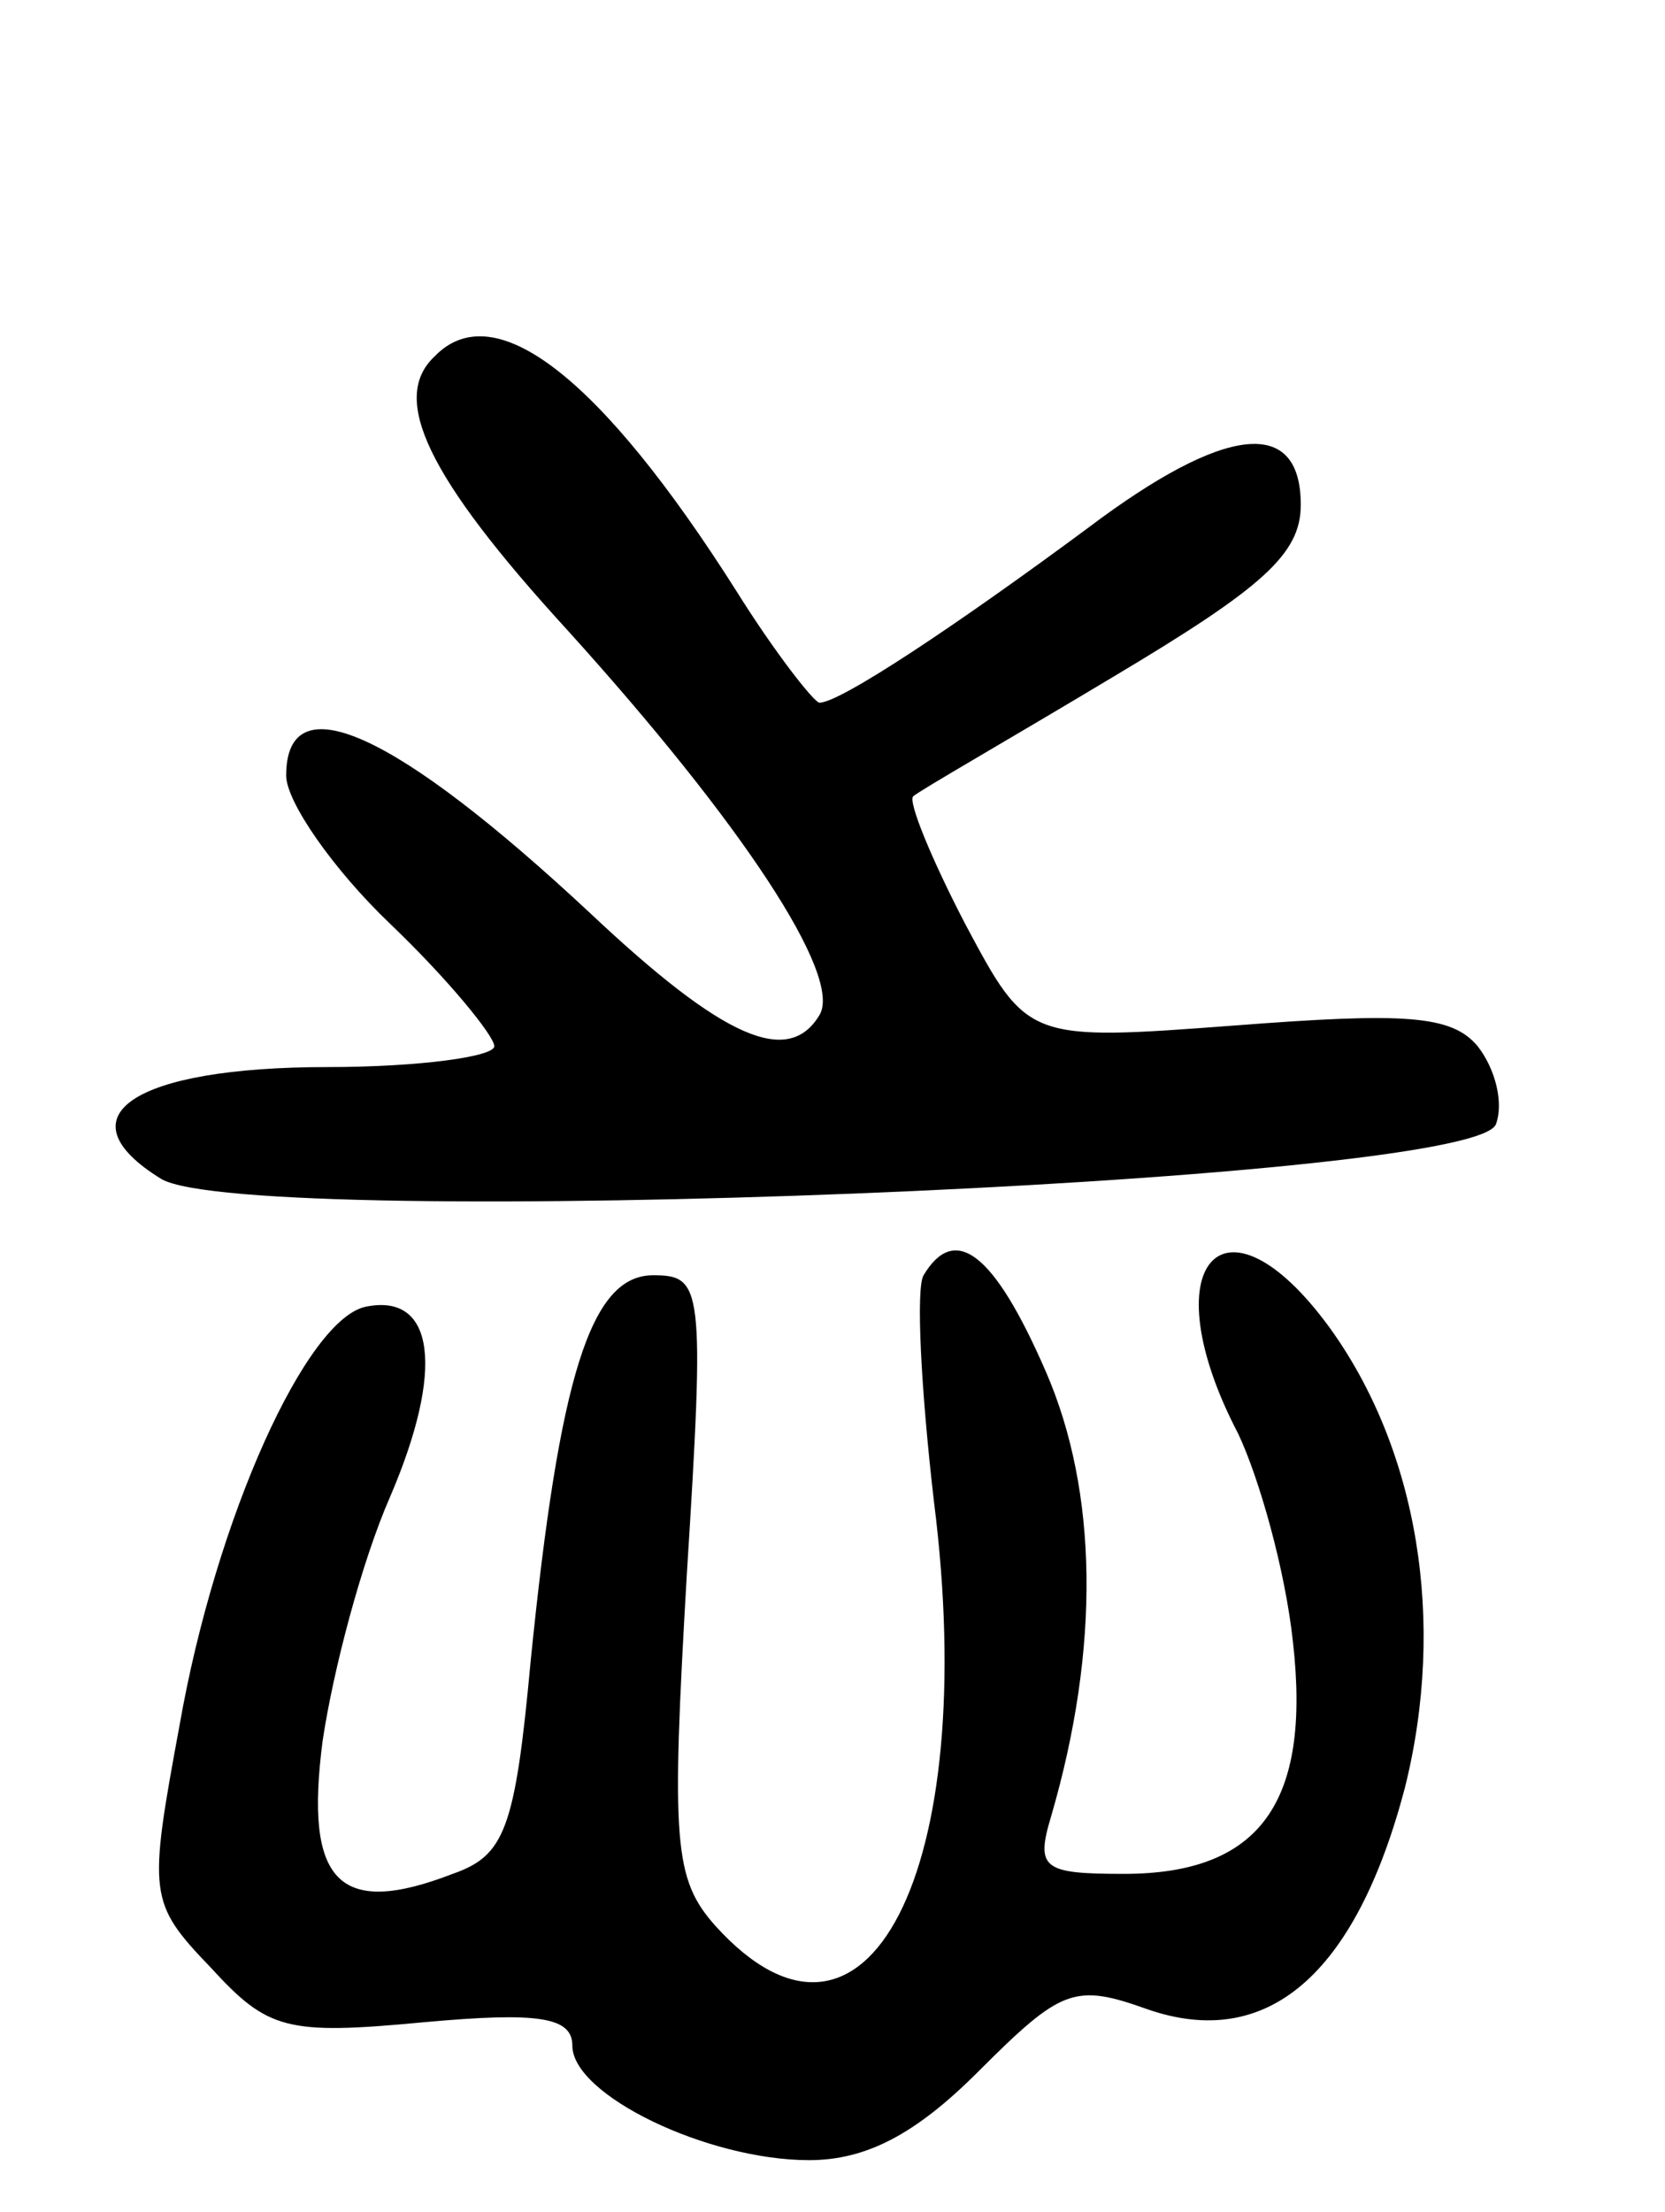 <svg version="1.0" xmlns="http://www.w3.org/2000/svg"
 width="64pt" height="85pt" viewBox="0 0 64 85"
 preserveAspectRatio="xMidYMid meet">
<g transform="translate(0,85) scale(0.1,-0.1)"
fill="#000000" stroke="none">
<path d="M167 713 c-17 -16 -3 -46 51 -105 67 -74 106 -133 97 -148 -12 -20
-37 -9 -88 39 -75 70 -117 89 -117 53 0 -10 18 -36 40 -57 22 -21 40 -43 40
-47 0 -4 -29 -8 -64 -8 -75 0 -103 -19 -64 -43 34 -20 504 -2 513 21 3 8 0 21
-7 30 -10 12 -28 13 -93 8 -80 -6 -80 -6 -104 39 -13 25 -22 47 -20 49 2 2 37
22 77 46 57 34 72 47 72 66 0 34 -29 31 -82 -9 -50 -37 -95 -67 -103 -67 -2 0
-17 19 -32 43 -52 82 -93 114 -116 90z"/>
<path d="M355 360 c-3 -5 -1 -44 4 -87 18 -142 -26 -227 -84 -163 -16 18 -17
32 -11 135 7 111 6 115 -13 115 -24 0 -36 -39 -47 -148 -6 -65 -10 -75 -30
-82 -44 -17 -57 -3 -50 51 4 27 15 69 26 94 21 49 17 78 -9 73 -23 -4 -58 -81
-72 -161 -12 -65 -12 -68 12 -93 22 -24 29 -26 82 -21 44 4 57 2 57 -9 0 -19
52 -44 91 -44 22 0 41 10 65 34 32 32 37 34 65 24 46 -16 80 13 99 85 16 64 5
130 -29 177 -41 56 -69 24 -35 -41 8 -17 18 -52 21 -80 7 -62 -13 -89 -65 -89
-31 0 -34 2 -28 22 19 65 18 125 -2 171 -20 46 -35 57 -47 37z"/>
</g>
</svg>
